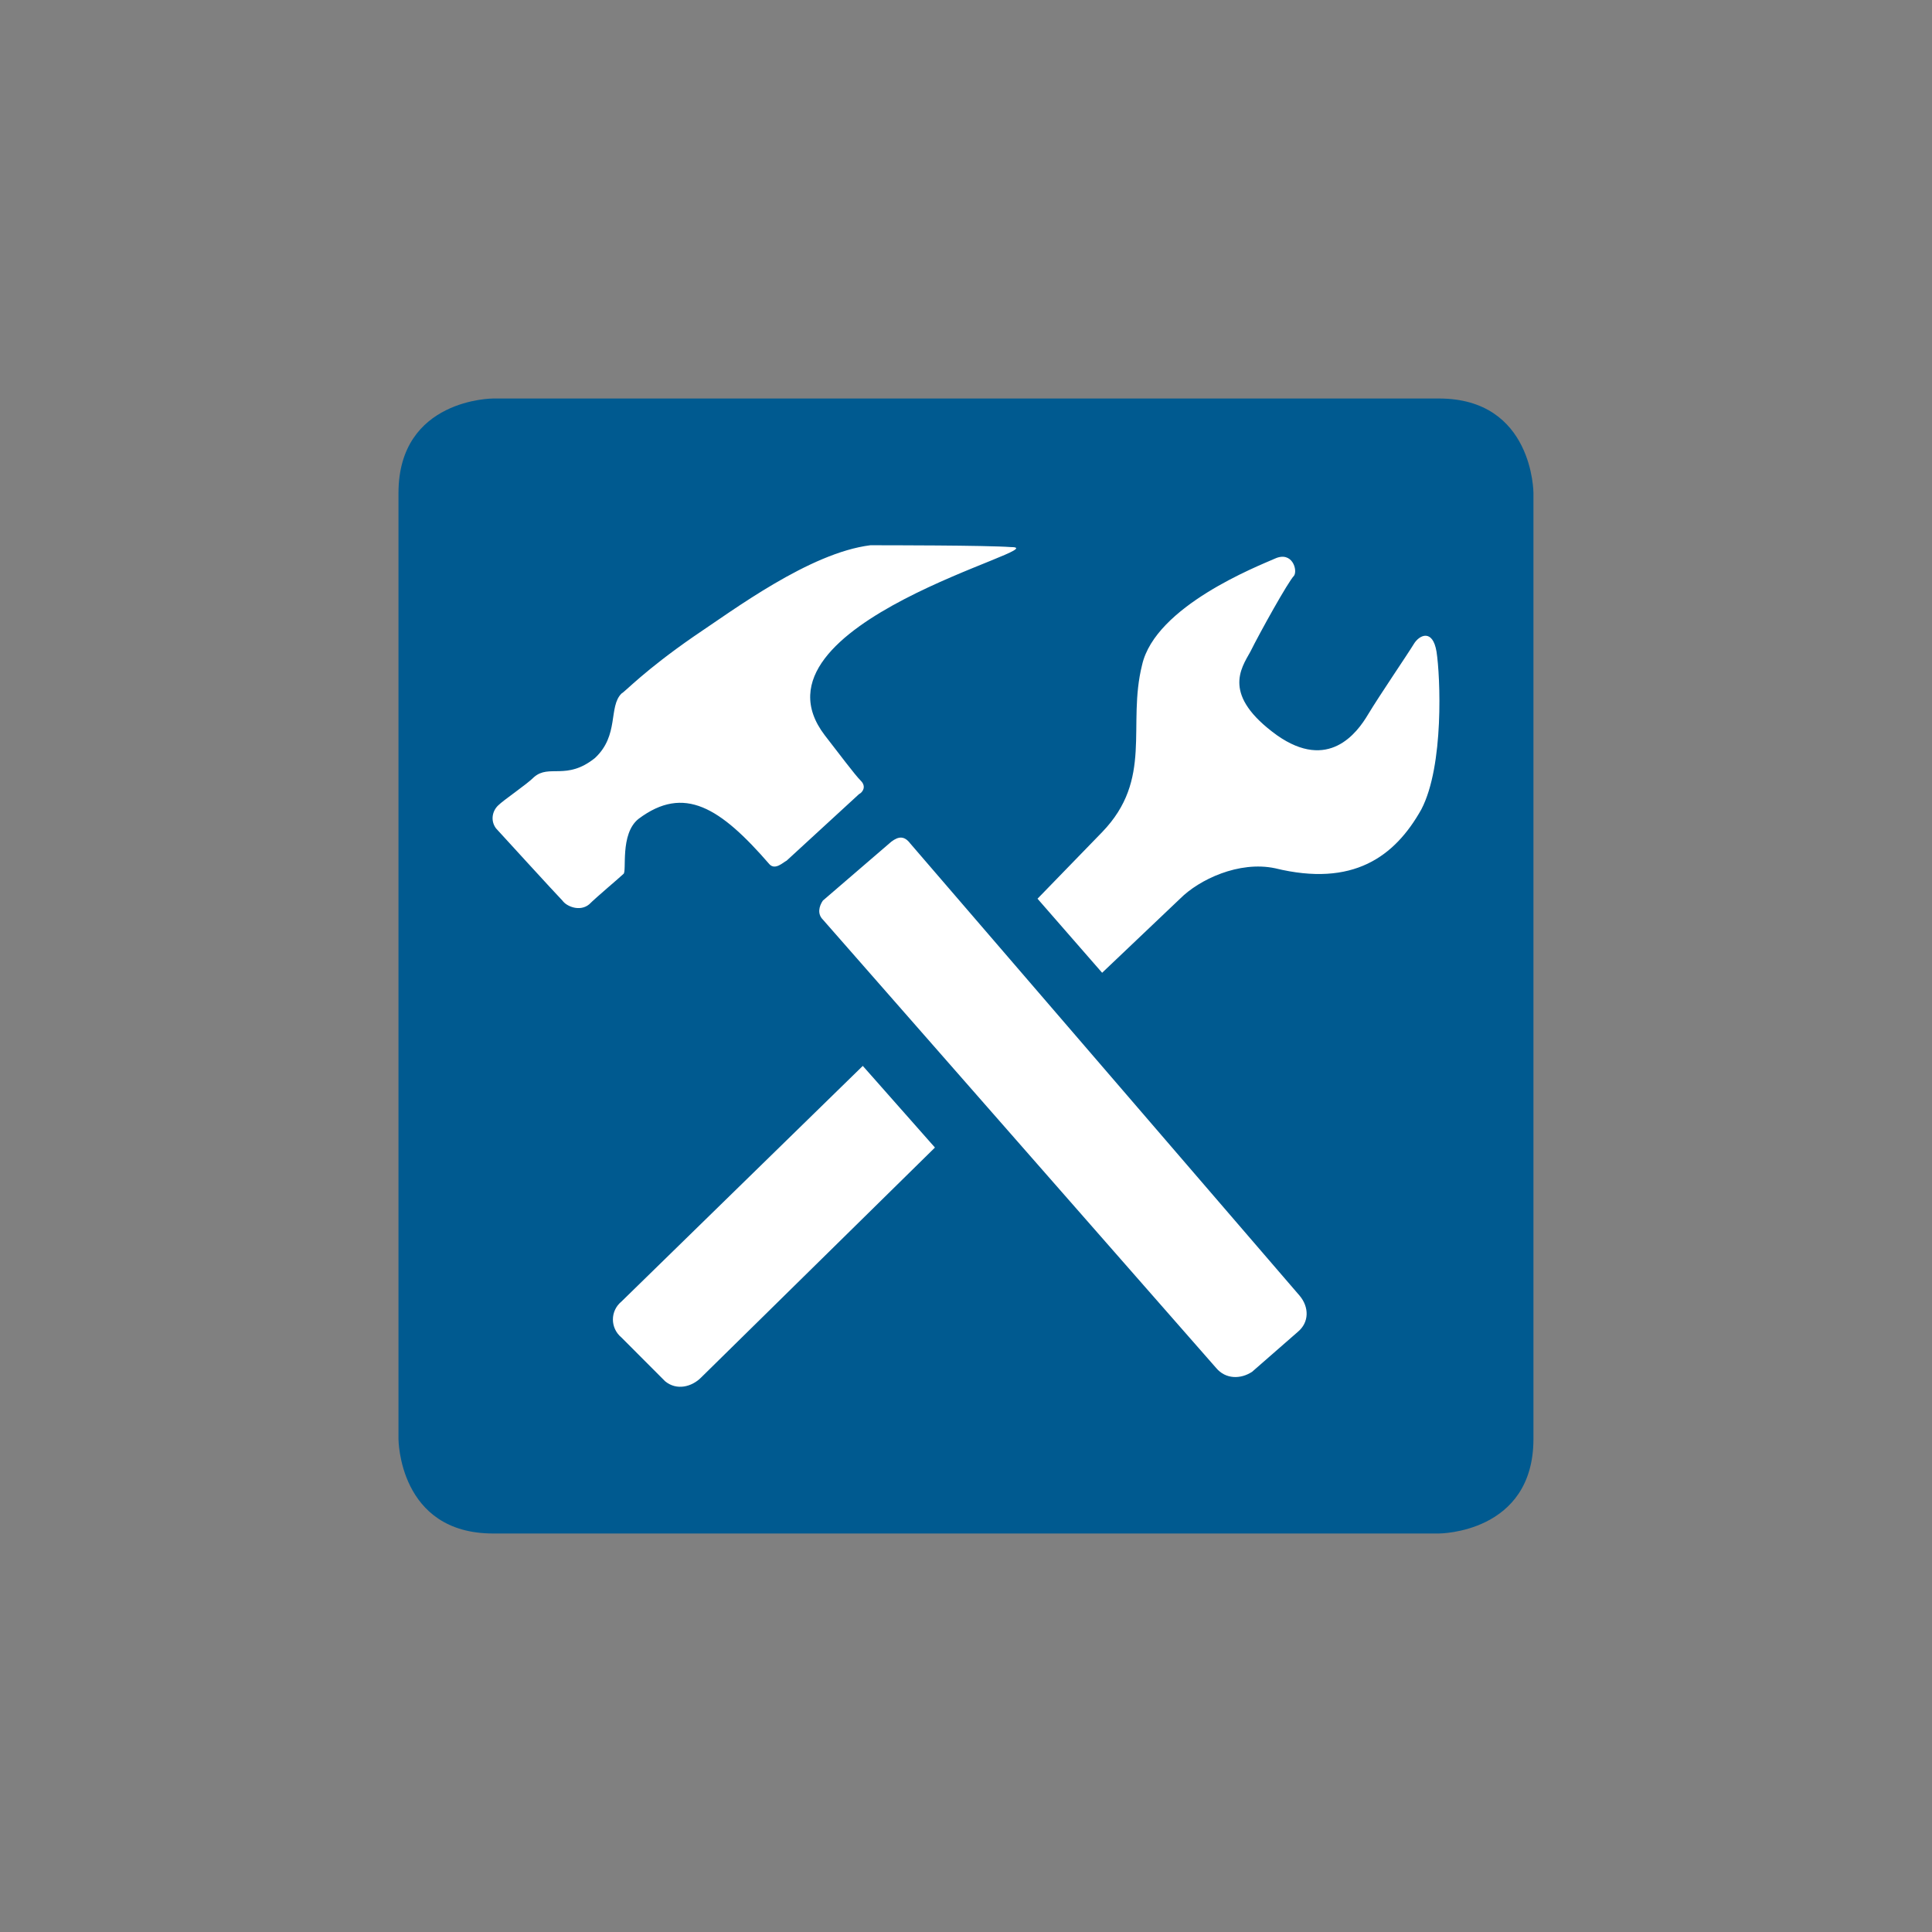 <?xml version="1.0" encoding="utf-8"?>
<!-- Generator: Adobe Illustrator 16.0.4, SVG Export Plug-In . SVG Version: 6.00 Build 0)  -->
<!DOCTYPE svg PUBLIC "-//W3C//DTD SVG 1.1//EN" "http://www.w3.org/Graphics/SVG/1.1/DTD/svg11.dtd">
<svg version="1.1" id="Ebene_1" xmlns="http://www.w3.org/2000/svg" xmlns:xlink="http://www.w3.org/1999/xlink" x="0px" y="0px"
	 width="85.04px" height="85.04px" viewBox="0 0 85.04 85.04" enable-background="new 0 0 85.04 85.04" xml:space="preserve">
<rect x="0" y="0" width="85.04" height="85.04" fill="#808080" stroke="none"/>
<g>
	<defs>
		<rect id="SVGID_1_" x="17.54" y="17.541" width="49.957" height="49.958"/>
	</defs>
	<clipPath id="SVGID_2_">
		<use xlink:href="#SVGID_1_"  overflow="visible"/>
	</clipPath>
	<path clip-path="url(#SVGID_2_)" fill="#005a90" d="M21.704,17.541c0,0-4.164,0-4.164,4.162v41.632c0,0,0,4.164,4.164,4.164h41.633
		c0,0,4.16,0,4.16-4.164V21.703c0,0,0-4.162-4.16-4.162H21.704z"/>
	<path clip-path="url(#SVGID_2_)" fill="#FFFFFF" d="M27.356,57.288c-0.504,0.414-0.504,1.168,0,1.586l1.922,1.926
		c0.504,0.416,1.172,0.25,1.586-0.17l10.289-10.119l-3.176-3.594L27.356,57.288z M63.231,28.685c-0.166-1.006-0.75-0.752-1-0.338
		c-0.254,0.422-1.508,2.26-2.012,3.098c-0.496,0.836-1.75,2.508-4.012,0.918c-2.426-1.756-1.59-2.926-1.17-3.678
		c0.416-0.838,1.67-3.096,1.924-3.346c0.164-0.252-0.086-1.09-0.836-0.754c-0.758,0.336-5.27,2.094-5.855,4.686
		c-0.668,2.674,0.5,5.018-1.758,7.357l-2.844,2.93l2.844,3.26l3.43-3.26c0.836-0.84,2.592-1.676,4.184-1.34
		c3.426,0.838,5.266-0.5,6.438-2.594C63.567,33.701,63.399,29.773,63.231,28.685 M40.067,37.128
		c-0.252-0.332-0.504-0.332-0.836-0.078l-3.012,2.592c-0.168,0.248-0.25,0.584,0,0.834l17.312,19.738
		c0.416,0.5,1.086,0.5,1.586,0.164l2.008-1.754c0.504-0.418,0.504-1.086,0.082-1.59L40.067,37.128z M28.106,36.044
		c2.008-1.506,3.598-0.502,5.77,2.006c0.254,0.254,0.586-0.084,0.75-0.168c0.172-0.164,3.012-2.762,3.184-2.926
		c0.168-0.084,0.332-0.336,0.082-0.588c-0.254-0.248-1.004-1.254-1.59-2.006c-3.762-4.932,10.371-8.281,8.199-8.281
		C43.413,24,38.981,24,38.31,24c-2.676,0.336-6.02,2.844-7.777,4.018c-2.176,1.506-3.012,2.424-3.176,2.508
		c-0.586,0.584-0.09,1.838-1.172,2.842c-1.254,1.002-2.008,0.252-2.68,0.838c-0.332,0.334-1.336,1.002-1.586,1.254
		c-0.254,0.248-0.336,0.668-0.086,1.002c0,0,2.676,2.93,2.926,3.182c0.172,0.248,0.758,0.502,1.172,0.164
		c0.336-0.334,1.336-1.172,1.508-1.338C27.606,38.386,27.267,36.712,28.106,36.044"/>
</g>
</svg>

